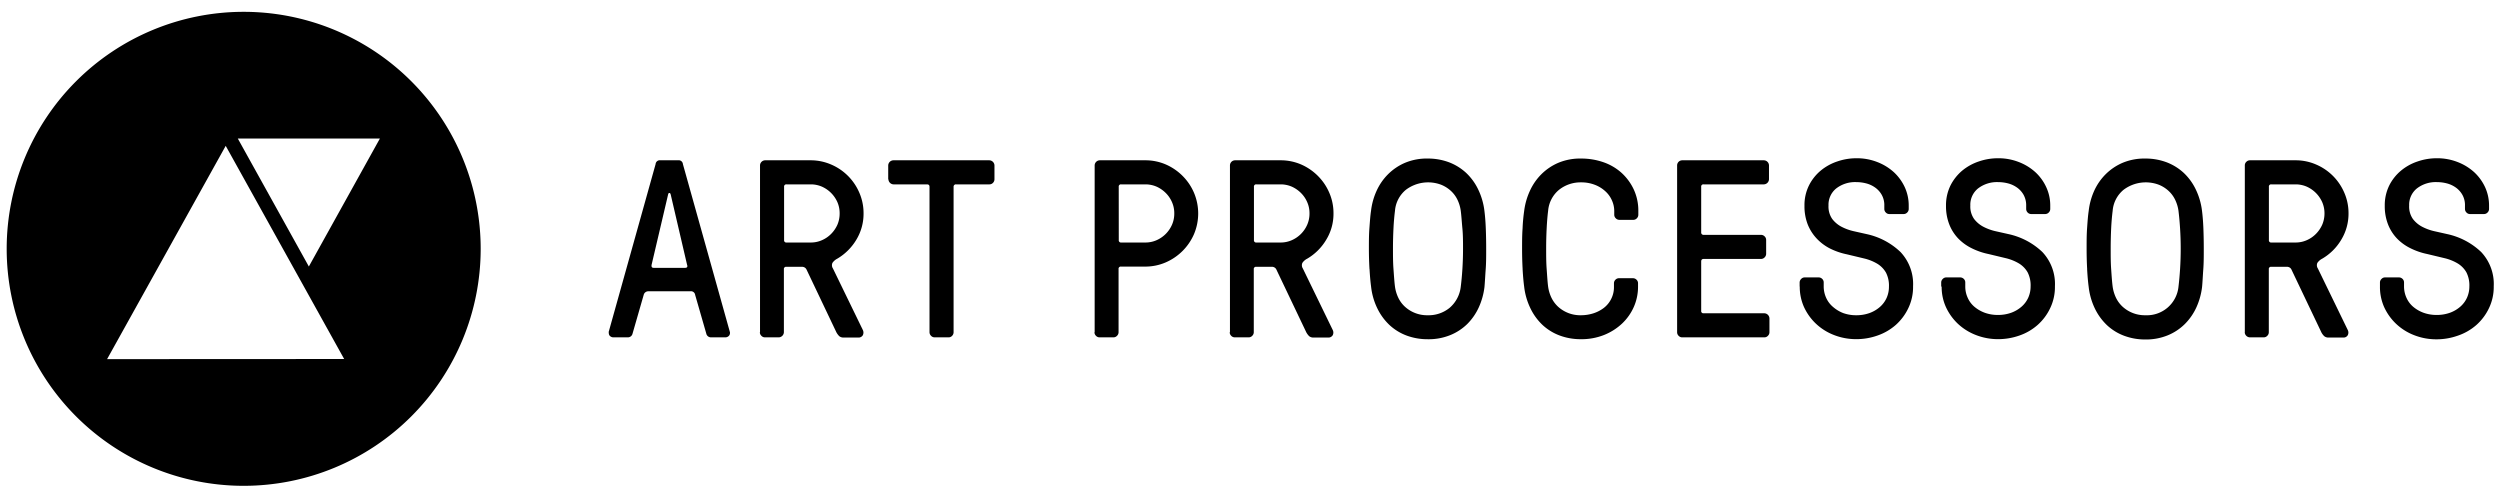 <svg overflow="visible" xmlns="http://www.w3.org/2000/svg" viewBox="0 0 598.11 119.06"><path  d="M73.89,63.76l-17-30.62h34ZM25.62,85.92,54,34.89l28.34,51ZM58.26,2.83A56.7,56.7,0,1,0,115,59.53,56.7,56.7,0,0,0,58.26,2.83"/><path  d="M155.88,63.4a1.3,1.3,0,0,0,0,.26c0,.28.18.42.53.42h7.5q.54,0,.54-.42a.69.69,0,0,0-.06-.26l-3.93-16.87q-.12-.36-.24-.36h-.12c-.11,0-.2.12-.26.36ZM145.6,79.5l11.25-40.24a1,1,0,0,1,1.16-.91h4.22a1,1,0,0,1,1.15.91L174.64,79.5a1,1,0,0,1,0,.23,1,1,0,0,1-.21.57,1.2,1.2,0,0,1-1,.41h-3.31a1.15,1.15,0,0,1-1.15-.92l-2.66-9.24a1,1,0,0,0-1.16-.86h-10a1.13,1.13,0,0,0-1.15.86l-2.66,9.24a1.15,1.15,0,0,1-1.15.92h-3.34a1.22,1.22,0,0,1-1-.41,1.06,1.06,0,0,1-.2-.57,1,1,0,0,1,0-.23"/><path  d="M187.59,57.43a.52.52,0,0,0,.59.59h5.76a6.51,6.51,0,0,0,2.69-.55,7,7,0,0,0,2.2-1.5,7.38,7.38,0,0,0,1.51-2.2,6.77,6.77,0,0,0,.54-2.72,6.66,6.66,0,0,0-.54-2.69,7.3,7.3,0,0,0-3.71-3.71,6.66,6.66,0,0,0-2.69-.54h-5.76a.52.52,0,0,0-.59.59ZM181.83,79.5V39.56A1.25,1.25,0,0,1,183,38.35h10.9a12.26,12.26,0,0,1,4.92,1,12.78,12.78,0,0,1,6.78,6.78,12.26,12.26,0,0,1,1,4.92,12,12,0,0,1-1.75,6.34,13,13,0,0,1-4.54,4.5,3.14,3.14,0,0,0-1.15,1,1.4,1.4,0,0,0,.12,1.35l7.15,14.71a1.42,1.42,0,0,1,0,1.24,1.18,1.18,0,0,1-1.17.56h-3.39a1.54,1.54,0,0,1-1.1-.34,4.11,4.11,0,0,1-.65-.87l-7.14-15a1.2,1.2,0,0,0-.4-.5,1.25,1.25,0,0,0-.76-.21h-3.69a.52.52,0,0,0-.59.59V79.5a1.27,1.27,0,0,1-1.21,1.21H183a1.12,1.12,0,0,1-.84-.37,1.16,1.16,0,0,1-.37-.84"/><path  d="M212.5,42.9V39.56a1.27,1.27,0,0,1,1.21-1.21h23a1.27,1.27,0,0,1,1.21,1.21V42.9a1.22,1.22,0,0,1-.35.84,1.17,1.17,0,0,1-.86.37h-7.95a.55.55,0,0,0-.62.59V79.5a1.22,1.22,0,0,1-.35.84,1.12,1.12,0,0,1-.83.37h-3.36a1.16,1.16,0,0,1-.85-.37,1.2,1.2,0,0,1-.37-.84V44.7c0-.4-.2-.59-.62-.59h-8a1.27,1.27,0,0,1-1.21-1.21"/><path  d="M267.66,57.43a.52.52,0,0,0,.59.59H274a6.54,6.54,0,0,0,2.69-.55,7.16,7.16,0,0,0,3.7-3.7,6.61,6.61,0,0,0,.55-2.72,6.51,6.51,0,0,0-.55-2.69,7,7,0,0,0-1.5-2.2,7.38,7.38,0,0,0-2.2-1.51,6.7,6.7,0,0,0-2.69-.54h-5.76a.52.52,0,0,0-.59.59ZM261.89,79.5V39.56a1.25,1.25,0,0,1,1.22-1.21H274a12.26,12.26,0,0,1,4.92,1,13,13,0,0,1,4,2.73,12.77,12.77,0,0,1,2.74,4.05,12.7,12.7,0,0,1,0,9.88,13,13,0,0,1-6.78,6.77,12.26,12.26,0,0,1-4.92,1h-5.76a.52.52,0,0,0-.59.59V79.5a1.2,1.2,0,0,1-.37.84,1.16,1.16,0,0,1-.85.37h-3.33a1.16,1.16,0,0,1-.85-.37,1.2,1.2,0,0,1-.37-.84"/><path  d="M300,57.43a.52.52,0,0,0,.59.59h5.76a6.54,6.54,0,0,0,2.69-.55,7.16,7.16,0,0,0,3.7-3.7,6.61,6.61,0,0,0,.55-2.72,6.51,6.51,0,0,0-.55-2.69,7,7,0,0,0-1.5-2.2,7.38,7.38,0,0,0-2.2-1.51,6.7,6.7,0,0,0-2.69-.54h-5.76a.52.52,0,0,0-.59.59ZM294.26,79.5V39.56a1.23,1.23,0,0,1,1.21-1.21h10.9a12.26,12.26,0,0,1,4.92,1,13,13,0,0,1,4,2.73,12.77,12.77,0,0,1,2.74,4.05,12.26,12.26,0,0,1,1,4.92,11.88,11.88,0,0,1-1.76,6.34,12.84,12.84,0,0,1-4.53,4.5,3.05,3.05,0,0,0-1.15,1,1.42,1.42,0,0,0,.11,1.35l7.15,14.71a1.39,1.39,0,0,1,0,1.24,1.19,1.19,0,0,1-1.17.56h-3.4a1.52,1.52,0,0,1-1.09-.34,4.11,4.11,0,0,1-.65-.87l-7.15-15a1.13,1.13,0,0,0-.4-.5,1.19,1.19,0,0,0-.75-.21h-3.69a.52.52,0,0,0-.59.59V79.5a1.2,1.2,0,0,1-.37.84,1.16,1.16,0,0,1-.84.37h-3.34a1.16,1.16,0,0,1-.85-.37,1.18,1.18,0,0,1-.36-.84"/><path  d="M333.38,54.67c-.08,1.58-.12,3.19-.12,4.84s0,3.27.12,4.84.2,3,.36,4.23a9,9,0,0,0,.75,2.56,7,7,0,0,0,1.58,2.19,7.83,7.83,0,0,0,5.53,2.09,7.91,7.91,0,0,0,5.22-1.78,7.8,7.8,0,0,0,2.66-5.06c.16-1.25.29-2.65.39-4.23s.15-3.19.15-4.84,0-3.26-.15-4.84-.23-3-.39-4.22a8.8,8.8,0,0,0-.75-2.57,7,7,0,0,0-1.58-2.18,7.67,7.67,0,0,0-2.36-1.5,8.84,8.84,0,0,0-8.39,1.17,7.23,7.23,0,0,0-2.66,5.08c-.16,1.24-.28,2.65-.36,4.22m-5.74,9.72c-.09-1.6-.14-3.23-.14-4.91s0-3.29.12-4.87.21-3,.39-4.16a16,16,0,0,1,1.31-4.75,13.49,13.49,0,0,1,2.75-4,12.93,12.93,0,0,1,4.12-2.77,13.49,13.49,0,0,1,5.41-1,14.35,14.35,0,0,1,5,.87,12.7,12.7,0,0,1,4.11,2.51,13.35,13.35,0,0,1,2.93,4,16.25,16.25,0,0,1,1.51,5.23c.15,1.2.26,2.6.32,4.19s.09,3.22.09,4.87,0,3.28-.12,4.88-.18,3-.29,4.2a16.52,16.52,0,0,1-1.33,4.79,13.62,13.62,0,0,1-2.74,4A12.55,12.55,0,0,1,347,80.16a13.74,13.74,0,0,1-5.39,1,14.38,14.38,0,0,1-5.06-.87,12.38,12.38,0,0,1-4.1-2.51,13.7,13.7,0,0,1-2.93-4,15.77,15.77,0,0,1-1.5-5.24c-.16-1.21-.28-2.6-.37-4.2"/><path  d="M364.28,64.39c-.09-1.6-.13-3.23-.13-4.91s0-3.29.12-4.87a40.48,40.48,0,0,1,.38-4.16A16.28,16.28,0,0,1,366,45.7a13.49,13.49,0,0,1,2.75-4,13,13,0,0,1,4.12-2.77,13.52,13.52,0,0,1,5.41-1,16.16,16.16,0,0,1,5.21.84,12.74,12.74,0,0,1,4.34,2.48,12.58,12.58,0,0,1,3,4,12,12,0,0,1,1.13,5.28v.86a1.18,1.18,0,0,1-.36.84,1.14,1.14,0,0,1-.86.37h-3.33a1.2,1.2,0,0,1-.84-.37,1.16,1.16,0,0,1-.37-.85v-.85a6.22,6.22,0,0,0-.55-2.57A6.39,6.39,0,0,0,384,45.7a7.79,7.79,0,0,0-2.48-1.5,8.92,8.92,0,0,0-3.28-.57,8.26,8.26,0,0,0-5.2,1.74,7.27,7.27,0,0,0-2.66,5.08c-.16,1.24-.27,2.65-.35,4.22s-.12,3.19-.12,4.84,0,3.27.12,4.84.19,3,.35,4.23a9,9,0,0,0,.75,2.56,7.3,7.3,0,0,0,1.58,2.19,7.88,7.88,0,0,0,5.53,2.09,9.8,9.8,0,0,0,2.94-.45,8.24,8.24,0,0,0,2.52-1.3,6.16,6.16,0,0,0,1.76-2.14,6.24,6.24,0,0,0,.67-2.94v-.82a1.18,1.18,0,0,1,.35-.84,1.15,1.15,0,0,1,.86-.37h3.33a1.22,1.22,0,0,1,.85.35,1.15,1.15,0,0,1,.37.86v.83a11.9,11.9,0,0,1-1,4.81,12.32,12.32,0,0,1-2.82,4,13.72,13.72,0,0,1-4.33,2.74,14.56,14.56,0,0,1-5.51,1,14.32,14.32,0,0,1-5.05-.87,12.32,12.32,0,0,1-4.11-2.51,13.49,13.49,0,0,1-2.92-4,16,16,0,0,1-1.51-5.24c-.16-1.21-.28-2.6-.37-4.2"/><path  d="M401.24,79.5V39.56a1.23,1.23,0,0,1,1.21-1.21H422a1.25,1.25,0,0,1,1.22,1.21V42.9A1.27,1.27,0,0,1,422,44.11H407.59a.51.51,0,0,0-.59.58V55.57a.55.55,0,0,0,.59.62h13.73a1.19,1.19,0,0,1,.85.36,1.16,1.16,0,0,1,.37.86v3.32a1.2,1.2,0,0,1-.37.85,1.16,1.16,0,0,1-.85.37H407.59c-.4,0-.59.21-.59.62V74.36a.52.52,0,0,0,.59.59h14.53a1.27,1.27,0,0,1,1.21,1.21V79.5a1.16,1.16,0,0,1-.37.84,1.12,1.12,0,0,1-.84.37H402.45a1.16,1.16,0,0,1-.85-.37,1.18,1.18,0,0,1-.36-.84"/><path  d="M430.55,68.58v-1a1.2,1.2,0,0,1,.37-.84,1.12,1.12,0,0,1,.83-.37l3.37,0a1.19,1.19,0,0,1,.83.35,1.16,1.16,0,0,1,.36.86v.94a6.61,6.61,0,0,0,.58,2.72,6.1,6.1,0,0,0,1.64,2.18A8.21,8.21,0,0,0,441,74.91a9.14,9.14,0,0,0,3.11.51,9.28,9.28,0,0,0,3.12-.51,7.82,7.82,0,0,0,2.5-1.45,6.31,6.31,0,0,0,1.63-2.18,6.55,6.55,0,0,0,.56-2.69,6.79,6.79,0,0,0-.72-3.38,5.94,5.94,0,0,0-2-2.07,11.2,11.2,0,0,0-3.2-1.3l-4.17-1a16.23,16.23,0,0,1-4.08-1.42A11.54,11.54,0,0,1,434.57,57a10.7,10.7,0,0,1-2.1-3.35,11.94,11.94,0,0,1-.76-4.42,10.59,10.59,0,0,1,1.06-4.83,11,11,0,0,1,2.81-3.57,12.36,12.36,0,0,1,4-2.21,14,14,0,0,1,4.58-.76,13.36,13.36,0,0,1,4.95.9,12.65,12.65,0,0,1,4,2.45,11.47,11.47,0,0,1,2.61,3.61,10.54,10.54,0,0,1,.93,4.41V50a1.18,1.18,0,0,1-.36.84,1.16,1.16,0,0,1-.86.37H452a1.12,1.12,0,0,1-.83-.37,1.19,1.19,0,0,1-.36-.85v-.79a5,5,0,0,0-.61-2.57,5.35,5.35,0,0,0-1.58-1.76,6.44,6.44,0,0,0-2.16-1,9.51,9.51,0,0,0-2.34-.3,7.38,7.38,0,0,0-4.81,1.51,5,5,0,0,0-1.85,4.11,5.15,5.15,0,0,0,.88,3.18,6.69,6.69,0,0,0,2.23,1.88,12,12,0,0,0,2.95,1.07l3.07.69a16.84,16.84,0,0,1,8.1,4.29,11.15,11.15,0,0,1,3,8.21,11.63,11.63,0,0,1-1.15,5.24,12.58,12.58,0,0,1-3,4,13.07,13.07,0,0,1-4.35,2.52,15.13,15.13,0,0,1-5.06.87,14.51,14.51,0,0,1-5.39-1,13.14,13.14,0,0,1-4.31-2.72,12.88,12.88,0,0,1-2.85-4,11.83,11.83,0,0,1-1-4.88"/><path  d="M464.42,68.58v-1a1.16,1.16,0,0,1,.37-.84,1.12,1.12,0,0,1,.83-.37l3.36,0a1.22,1.22,0,0,1,.84.35,1.16,1.16,0,0,1,.36.86v.94a6.45,6.45,0,0,0,.58,2.72,6,6,0,0,0,1.64,2.18,8.21,8.21,0,0,0,2.49,1.42,9.14,9.14,0,0,0,3.11.51,9.28,9.28,0,0,0,3.12-.51,7.82,7.82,0,0,0,2.5-1.45,6.31,6.31,0,0,0,1.63-2.18,6.55,6.55,0,0,0,.56-2.69,6.79,6.79,0,0,0-.72-3.38,5.94,5.94,0,0,0-2-2.07,11.32,11.32,0,0,0-3.2-1.3l-4.17-1a16.23,16.23,0,0,1-4.08-1.42A11.54,11.54,0,0,1,468.44,57a10.35,10.35,0,0,1-2.1-3.35,11.94,11.94,0,0,1-.77-4.42,10.72,10.72,0,0,1,1.06-4.83,11.22,11.22,0,0,1,2.81-3.57,12.41,12.41,0,0,1,4-2.21,14,14,0,0,1,4.58-.76,13.36,13.36,0,0,1,4.95.9,12.65,12.65,0,0,1,4,2.45,11.28,11.28,0,0,1,2.6,3.61,10.39,10.39,0,0,1,.94,4.41V50a1.18,1.18,0,0,1-.36.84,1.17,1.17,0,0,1-.86.37h-3.35a1.16,1.16,0,0,1-.84-.37,1.22,1.22,0,0,1-.35-.85v-.79a5.14,5.14,0,0,0-.61-2.57,5.35,5.35,0,0,0-1.58-1.76,6.53,6.53,0,0,0-2.16-1,9.57,9.57,0,0,0-2.34-.3,7.43,7.43,0,0,0-4.82,1.51,5,5,0,0,0-1.85,4.11,5.15,5.15,0,0,0,.89,3.18,6.69,6.69,0,0,0,2.23,1.88,11.94,11.94,0,0,0,2.94,1.07l3.07.69a16.93,16.93,0,0,1,8.11,4.29,11.15,11.15,0,0,1,3,8.21,11.63,11.63,0,0,1-1.15,5.24,12.46,12.46,0,0,1-3,4,12.93,12.93,0,0,1-4.34,2.52,15.17,15.17,0,0,1-5.06.87,14.51,14.51,0,0,1-5.39-1,13.29,13.29,0,0,1-4.32-2.72,13,13,0,0,1-2.84-4,11.67,11.67,0,0,1-1-4.88"/><path  d="M505.08,54.67c-.07,1.58-.11,3.19-.11,4.84s0,3.27.11,4.84.2,3,.36,4.23a9,9,0,0,0,.75,2.56,7.13,7.13,0,0,0,1.58,2.19,7.88,7.88,0,0,0,5.53,2.09,7.59,7.59,0,0,0,7.89-6.84c.15-1.25.28-2.65.38-4.23s.15-3.19.15-4.84-.05-3.26-.15-4.84-.23-3-.38-4.22a8.82,8.82,0,0,0-.76-2.57,7,7,0,0,0-1.58-2.18,7.67,7.67,0,0,0-2.36-1.5,8.84,8.84,0,0,0-8.39,1.17,7.23,7.23,0,0,0-2.66,5.08c-.16,1.24-.28,2.65-.36,4.22m-5.74,9.72c-.09-1.6-.13-3.23-.13-4.91s0-3.29.11-4.87.21-3,.39-4.16A16,16,0,0,1,501,45.7a13.49,13.49,0,0,1,2.75-4,13,13,0,0,1,4.12-2.77,13.52,13.52,0,0,1,5.41-1,14.27,14.27,0,0,1,5,.87,12.7,12.7,0,0,1,4.11,2.51,13.35,13.35,0,0,1,2.93,4,16.25,16.25,0,0,1,1.51,5.23c.15,1.2.26,2.6.32,4.19s.09,3.22.09,4.87,0,3.28-.12,4.88-.17,3-.29,4.2a16.52,16.52,0,0,1-1.33,4.79,13.62,13.62,0,0,1-2.74,4,12.55,12.55,0,0,1-4.13,2.75,13.74,13.74,0,0,1-5.39,1,14.32,14.32,0,0,1-5-.87,12.32,12.32,0,0,1-4.11-2.51,13.7,13.7,0,0,1-2.93-4,16,16,0,0,1-1.5-5.24c-.16-1.21-.28-2.6-.37-4.2"/><path  d="M542.82,57.43a.52.52,0,0,0,.59.59h5.76a6.51,6.51,0,0,0,2.69-.55,7,7,0,0,0,2.2-1.5,7.38,7.38,0,0,0,1.51-2.2,6.78,6.78,0,0,0,.55-2.72,6.67,6.67,0,0,0-.55-2.69,7.3,7.3,0,0,0-3.71-3.71,6.66,6.66,0,0,0-2.69-.54h-5.76a.52.52,0,0,0-.59.59ZM537.06,79.5V39.56a1.16,1.16,0,0,1,.37-.85,1.18,1.18,0,0,1,.84-.36h10.9a12.19,12.19,0,0,1,4.92,1,12.78,12.78,0,0,1,6.78,6.78,12.27,12.27,0,0,1,1,4.92,12,12,0,0,1-1.76,6.34,12.79,12.79,0,0,1-4.54,4.5,3.14,3.14,0,0,0-1.15,1,1.4,1.4,0,0,0,.12,1.35l7.15,14.71a1.39,1.39,0,0,1,0,1.24,1.16,1.16,0,0,1-1.16.56h-3.4a1.5,1.5,0,0,1-1.09-.34,3.53,3.53,0,0,1-.65-.87l-7.15-15a1.13,1.13,0,0,0-.4-.5,1.23,1.23,0,0,0-.75-.21h-3.7a.52.52,0,0,0-.59.59V79.5a1.16,1.16,0,0,1-.37.84,1.12,1.12,0,0,1-.84.37h-3.34a1.27,1.27,0,0,1-1.21-1.21"/><path  d="M569.39,68.58v-1a1.16,1.16,0,0,1,.37-.84,1.12,1.12,0,0,1,.83-.37l3.36,0a1.2,1.2,0,0,1,.84.35,1.16,1.16,0,0,1,.36.86v.94a6.61,6.61,0,0,0,.58,2.72,6.1,6.1,0,0,0,1.64,2.18,8.21,8.21,0,0,0,2.49,1.42,9.14,9.14,0,0,0,3.11.51,9.28,9.28,0,0,0,3.12-.51,7.82,7.82,0,0,0,2.5-1.45,6.31,6.31,0,0,0,1.63-2.18,6.55,6.55,0,0,0,.56-2.69,6.79,6.79,0,0,0-.72-3.38,5.94,5.94,0,0,0-2-2.07,11.2,11.2,0,0,0-3.2-1.3l-4.17-1a16.23,16.23,0,0,1-4.08-1.42A11.54,11.54,0,0,1,573.41,57a10.35,10.35,0,0,1-2.1-3.35,11.94,11.94,0,0,1-.77-4.42,10.72,10.72,0,0,1,1.06-4.83,11.11,11.11,0,0,1,2.82-3.57,12.26,12.26,0,0,1,4-2.21,14,14,0,0,1,4.58-.76,13.36,13.36,0,0,1,4.95.9,12.65,12.65,0,0,1,4,2.45,11.47,11.47,0,0,1,2.61,3.61,10.54,10.54,0,0,1,.93,4.41V50a1.18,1.18,0,0,1-.36.84,1.16,1.16,0,0,1-.86.37h-3.35a1.12,1.12,0,0,1-.83-.37,1.19,1.19,0,0,1-.36-.85v-.79a5,5,0,0,0-.61-2.57,5.35,5.35,0,0,0-1.58-1.76,6.44,6.44,0,0,0-2.16-1,9.51,9.51,0,0,0-2.34-.3,7.38,7.38,0,0,0-4.81,1.51,5,5,0,0,0-1.85,4.11,5.15,5.15,0,0,0,.88,3.18,6.69,6.69,0,0,0,2.23,1.88,11.94,11.94,0,0,0,2.94,1.07l3.07.69a16.93,16.93,0,0,1,8.11,4.29,11.15,11.15,0,0,1,3,8.21,11.63,11.63,0,0,1-1.15,5.24,12.58,12.58,0,0,1-3,4A13.07,13.07,0,0,1,588,80.31a15.17,15.17,0,0,1-5.06.87,14.51,14.51,0,0,1-5.39-1,13.14,13.14,0,0,1-4.31-2.72,12.88,12.88,0,0,1-2.85-4,11.83,11.83,0,0,1-1-4.88"/></svg>
